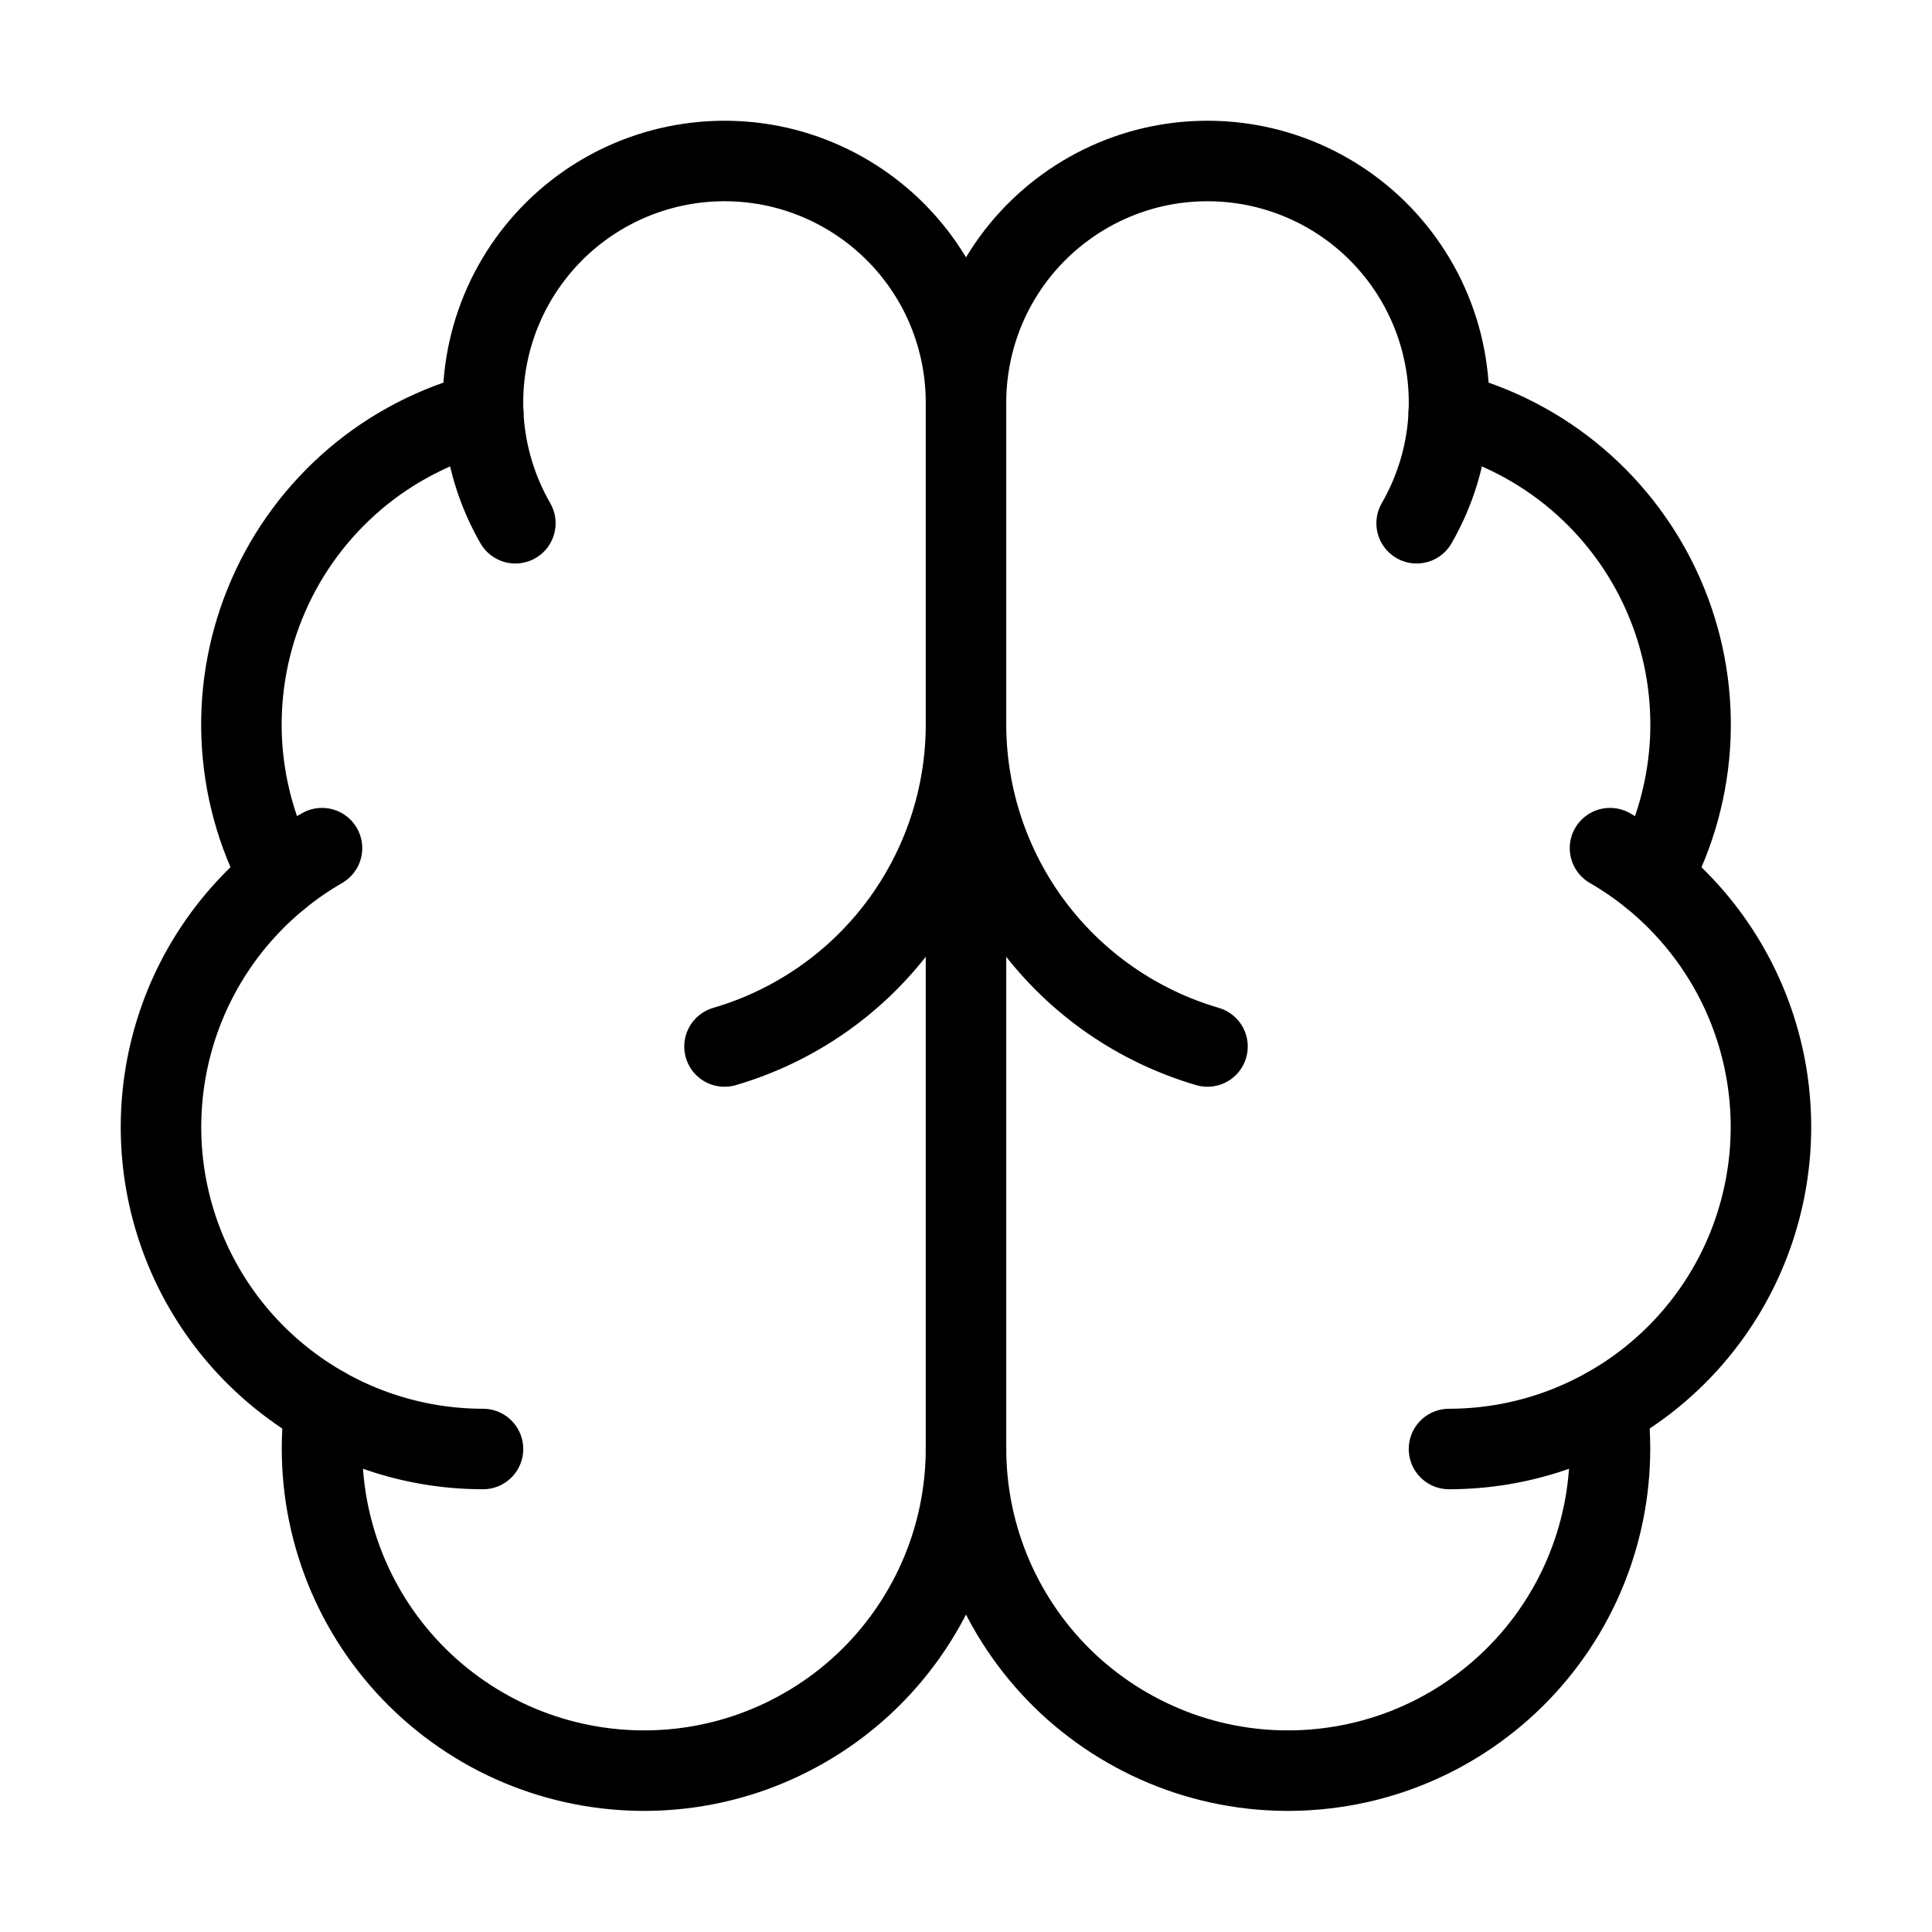 <svg width="24" height="24" viewBox="0 0 24 24" fill="none" xmlns="http://www.w3.org/2000/svg"><path d="M12 18V5M15 13C14.135 12.747 13.375 12.221 12.834 11.5 12.293 10.778 12.001 9.901 12 9 12 9.901 11.707 10.778 11.166 11.5 10.625 12.221 9.865 12.747 9 13M17.598 6.5C17.828 6.101 17.964 5.655 17.994 5.196 18.024 4.737 17.948 4.277 17.772 3.852 17.596 3.427 17.324 3.048 16.978 2.744 16.632 2.441 16.221 2.221 15.777 2.102 15.332 1.983 14.866 1.968 14.415 2.057 13.963 2.147 13.539 2.34 13.174 2.62 12.809 2.9 12.513 3.26 12.309 3.673 12.106 4.086 12 4.54 12 5 12 4.54 11.894 4.086 11.691 3.673 11.487 3.26 11.191 2.9 10.826 2.62 10.461 2.34 10.037 2.147 9.585 2.057 9.134 1.968 8.668 1.983 8.224 2.102 7.779 2.221 7.368 2.441 7.022 2.744 6.676 3.048 6.404 3.427 6.228 3.852 6.052 4.277 5.976 4.737 6.006 5.196 6.037 5.655 6.172 6.101 6.402 6.5" stroke="currentColor" stroke-linecap="round" stroke-linejoin="round"/><path d="M17.997 5.125C18.585 5.276 19.131 5.559 19.593 5.952C20.055 6.346 20.422 6.839 20.665 7.395C20.909 7.951 21.022 8.555 20.998 9.161C20.973 9.768 20.811 10.361 20.523 10.895" stroke="currentColor" stroke-linecap="round" stroke-linejoin="round"/><path d="M18 18C18.881 18 19.736 17.709 20.435 17.173C21.134 16.637 21.636 15.886 21.863 15.035C22.091 14.185 22.032 13.283 21.695 12.469C21.358 11.656 20.762 10.976 20 10.536" stroke="currentColor" stroke-linecap="round" stroke-linejoin="round"/><path d="M19.967 17.483C20.037 18.025 19.995 18.576 19.844 19.101C19.693 19.627 19.436 20.116 19.088 20.538C18.741 20.96 18.31 21.306 17.824 21.556C17.337 21.805 16.805 21.952 16.259 21.987C15.713 22.023 15.166 21.946 14.652 21.762C14.137 21.577 13.665 21.289 13.266 20.916C12.867 20.542 12.549 20.09 12.331 19.589C12.113 19.087 12.001 18.547 12 18C11.999 18.547 11.887 19.087 11.669 19.589C11.451 20.09 11.133 20.542 10.734 20.916C10.335 21.289 9.863 21.577 9.348 21.762C8.834 21.946 8.287 22.023 7.741 21.987C7.195 21.952 6.663 21.805 6.176 21.556C5.69 21.306 5.259 20.96 4.912 20.538C4.564 20.116 4.307 19.627 4.156 19.101C4.005 18.576 3.963 18.025 4.033 17.483" stroke="currentColor" stroke-linecap="round" stroke-linejoin="round"/><path d="M6 18C5.119 18 4.263 17.709 3.565 17.173C2.866 16.637 2.364 15.886 2.136 15.035C1.908 14.185 1.968 13.283 2.304 12.469C2.641 11.656 3.237 10.976 4 10.536" stroke="currentColor" stroke-linecap="round" stroke-linejoin="round"/><path d="M6.003 5.125C5.415 5.276 4.869 5.559 4.407 5.952C3.945 6.346 3.578 6.839 3.335 7.395C3.091 7.951 2.978 8.555 3.002 9.161C3.027 9.768 3.189 10.361 3.477 10.895" stroke="currentColor" stroke-linecap="round" stroke-linejoin="round"/></svg>